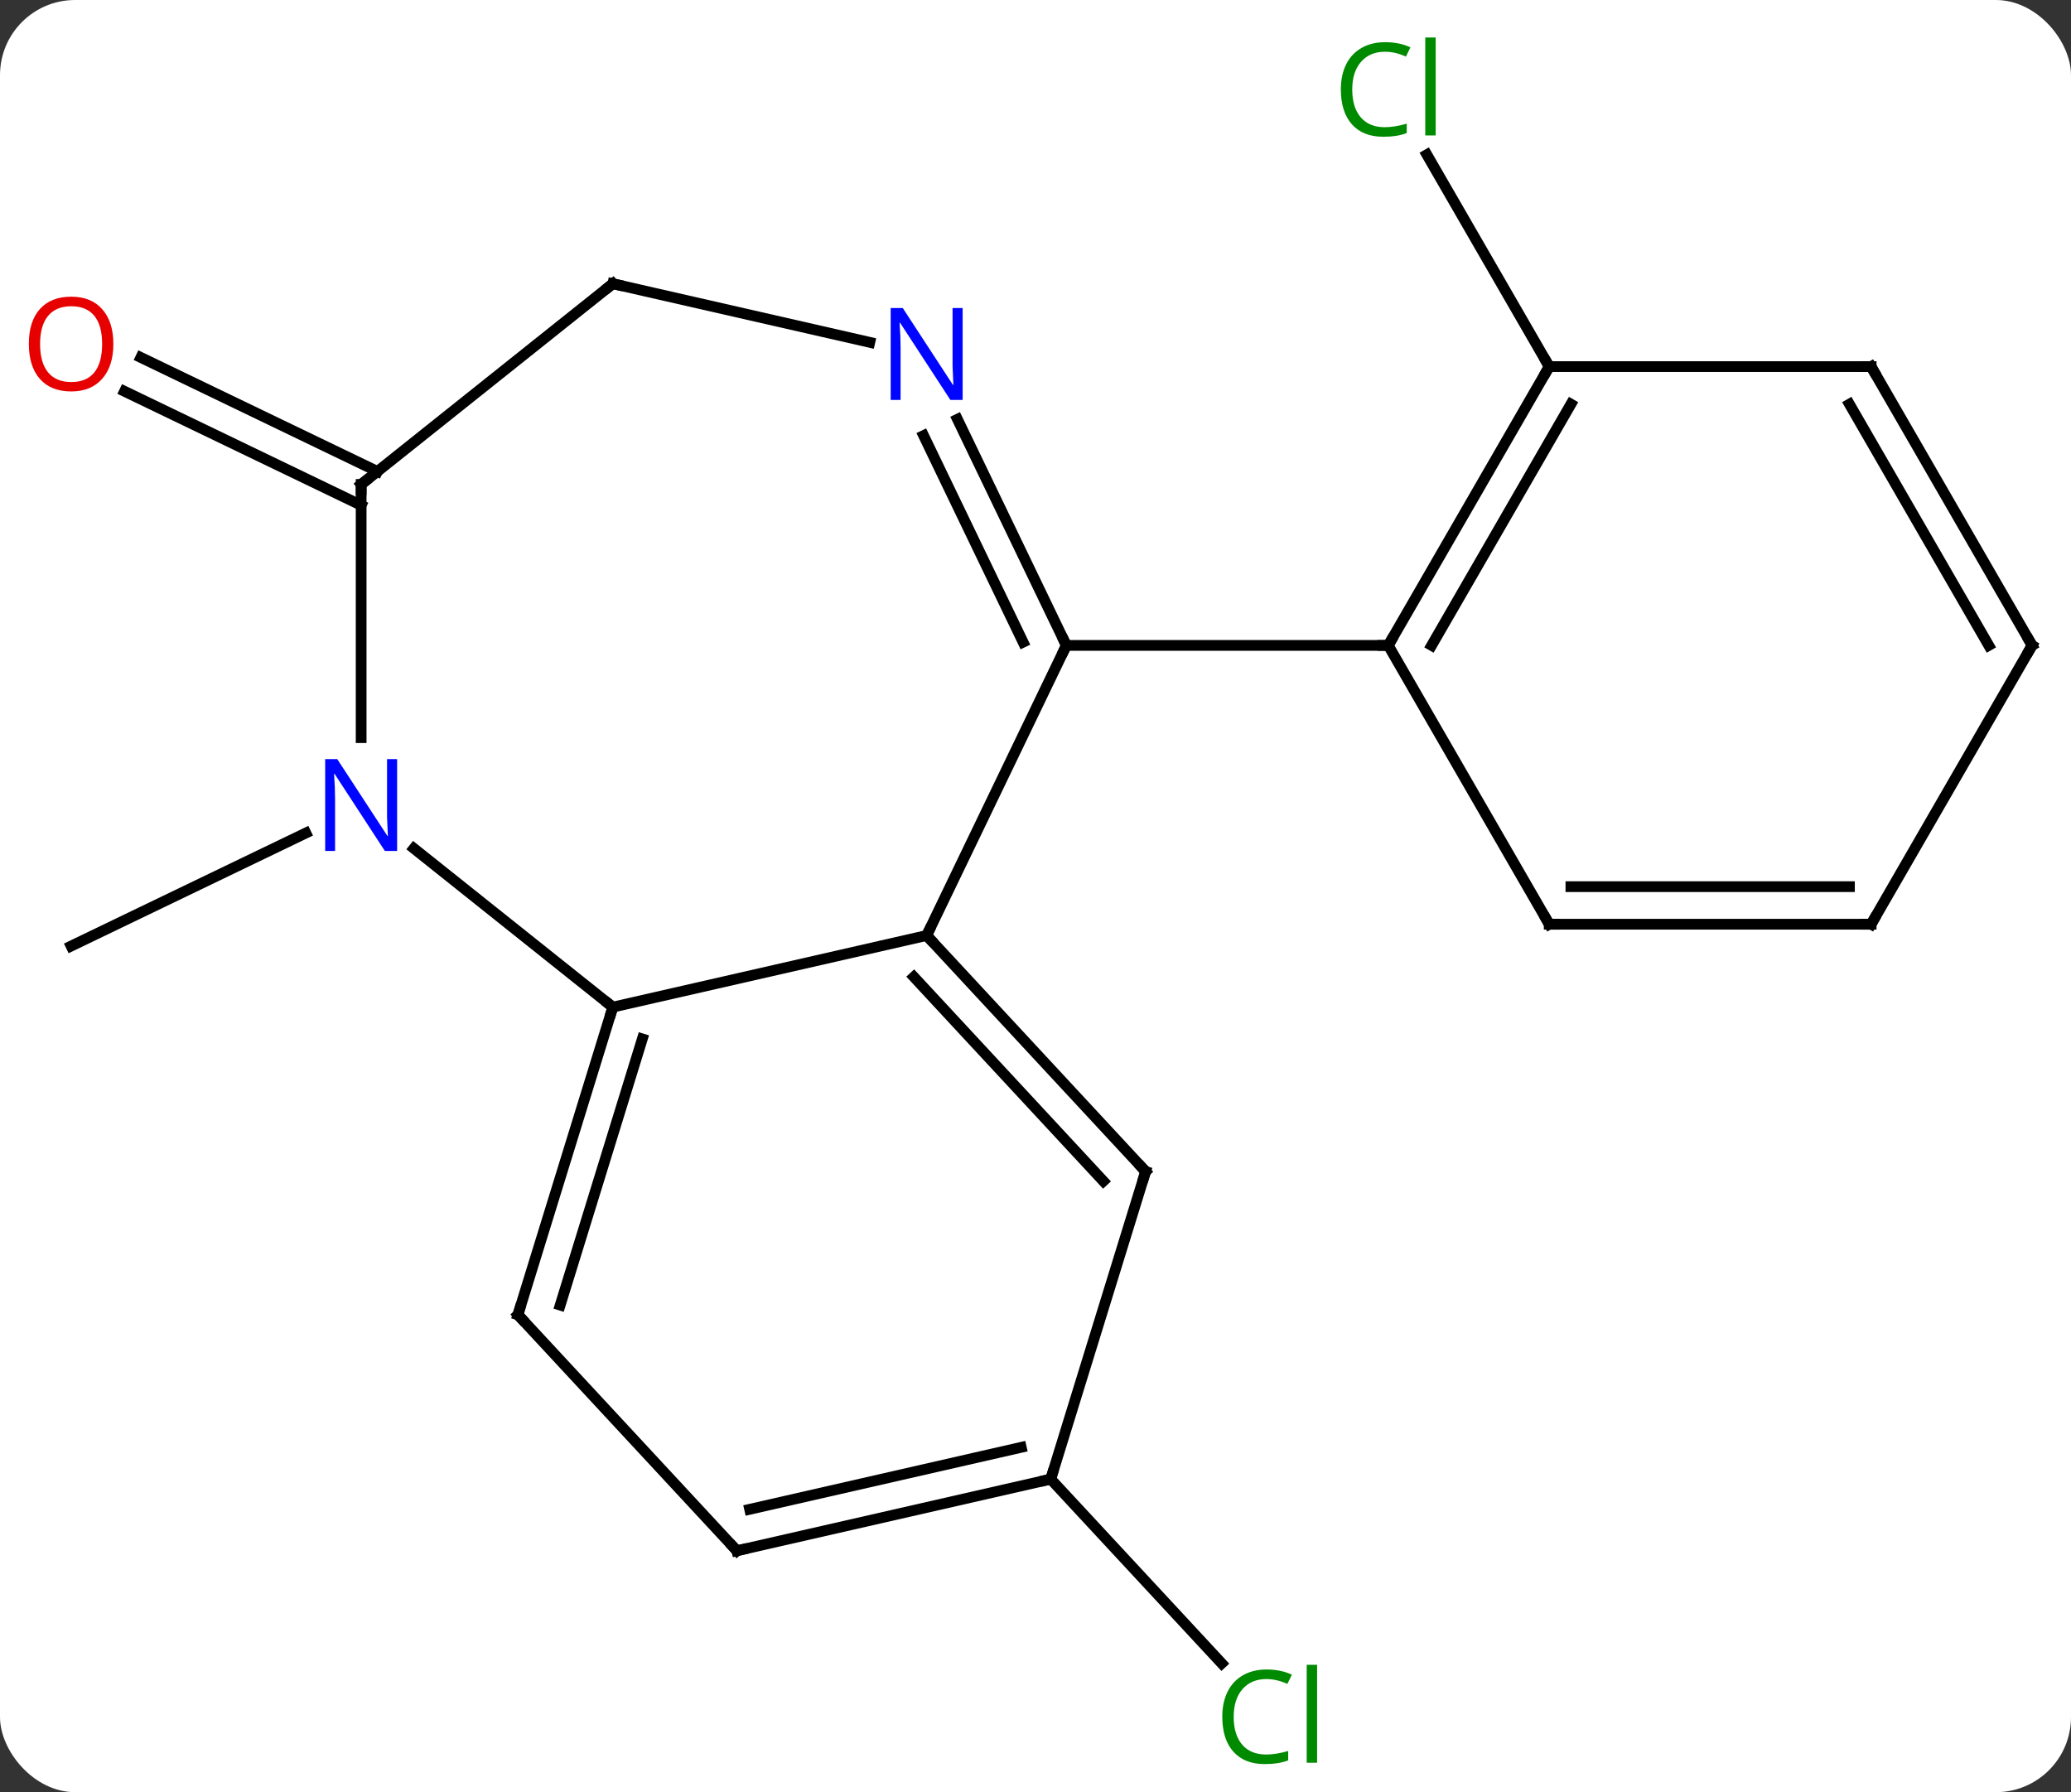 <svg width="193" viewBox="0 0 193 167" style="fill-opacity:1; color-rendering:auto; color-interpolation:auto; text-rendering:auto; stroke:black; stroke-linecap:square; stroke-miterlimit:10; shape-rendering:auto; stroke-opacity:1; fill:black; stroke-dasharray:none; font-weight:normal; stroke-width:1; font-family:'Open Sans'; font-style:normal; stroke-linejoin:miter; font-size:12; stroke-dashoffset:0; image-rendering:auto;" height="167" class="cas-substance-image" xmlns:xlink="http://www.w3.org/1999/xlink" xmlns="http://www.w3.org/2000/svg"><rect x="0" y="0" width="193" height="167" fill="#333333" stroke="none"/><svg class="cas-substance-single-component"><rect y="0" x="0" width="193" stroke="none" ry="7" rx="7" height="167" fill="white" class="cas-substance-group"/><svg y="0" x="0" width="193" viewBox="0 0 193 167" style="fill:black;" height="167" class="cas-substance-single-component-image"><svg><g><g transform="translate(98,84)" style="text-rendering:geometricPrecision; color-rendering:optimizeQuality; color-interpolation:linearRGB; stroke-linecap:butt; image-rendering:optimizeQuality;"><line y2="-49.839" y1="-69.586" x2="46.374" x1="34.973" style="fill:none;"/><line y2="-6.377" y1="4.158" x2="-69.498" x1="-91.374" style="fill:none;"/><line y2="53.829" y1="70.997" x2="-0.081" x1="15.851" style="fill:none;"/><line y2="-36.917" y1="-47.535" x2="-64.344" x1="-86.394" style="fill:none;"/><line y2="-40.07" y1="-50.689" x2="-62.825" x1="-84.875" style="fill:none;"/><line y2="3.171" y1="-23.859" x2="-11.643" x1="1.374" style="fill:none;"/><line y2="-44.931" y1="-23.859" x2="-8.774" x1="1.374" style="fill:none;"/><line y2="-43.412" y1="-24.161" x2="-11.927" x1="-2.656" style="fill:none;"/><line y2="-23.859" y1="-23.859" x2="31.374" x1="1.374" style="fill:none;"/><line y2="9.846" y1="3.171" x2="-40.89" x1="-11.643" style="fill:none;"/><line y2="25.161" y1="3.171" x2="8.763" x1="-11.643" style="fill:none;"/><line y2="26.061" y1="7.033" x2="4.823" x1="-12.834" style="fill:none;"/><line y2="-57.564" y1="-52.099" x2="-40.89" x1="-16.944" style="fill:none;"/><line y2="-4.939" y1="9.846" x2="-59.429" x1="-40.89" style="fill:none;"/><line y2="38.514" y1="9.846" x2="-49.734" x1="-40.89" style="fill:none;"/><line y2="37.615" y1="12.809" x2="-45.794" x1="-38.141" style="fill:none;"/><line y2="53.829" y1="25.161" x2="-0.081" x1="8.763" style="fill:none;"/><line y2="-38.859" y1="-57.564" x2="-64.344" x1="-40.89" style="fill:none;"/><line y2="-38.859" y1="-15.265" x2="-64.344" x1="-64.344" style="fill:none;"/><line y2="60.504" y1="38.514" x2="-29.328" x1="-49.734" style="fill:none;"/><line y2="60.504" y1="53.829" x2="-29.328" x1="-0.081" style="fill:none;"/><line y2="56.642" y1="50.866" x2="-28.137" x1="-2.83" style="fill:none;"/><line y2="-49.839" y1="-23.859" x2="46.374" x1="31.374" style="fill:none;"/><line y2="-46.339" y1="-23.859" x2="48.395" x1="35.416" style="fill:none;"/><line y2="2.121" y1="-23.859" x2="46.374" x1="31.374" style="fill:none;"/><line y2="-49.839" y1="-49.839" x2="76.374" x1="46.374" style="fill:none;"/><line y2="2.121" y1="2.121" x2="76.374" x1="46.374" style="fill:none;"/><line y2="-1.379" y1="-1.379" x2="74.353" x1="48.395" style="fill:none;"/><line y2="-23.859" y1="-49.839" x2="91.374" x1="76.374" style="fill:none;"/><line y2="-23.859" y1="-46.339" x2="87.333" x1="74.353" style="fill:none;"/><line y2="-23.859" y1="2.121" x2="91.374" x1="76.374" style="fill:none;"/></g><g transform="translate(98,84)" style="fill:rgb(0,138,0); text-rendering:geometricPrecision; color-rendering:optimizeQuality; image-rendering:optimizeQuality; font-family:'Open Sans'; stroke:rgb(0,138,0); color-interpolation:linearRGB;"><path style="stroke:none;" d="M31.065 -79.178 Q29.659 -79.178 28.839 -78.241 Q28.018 -77.303 28.018 -75.663 Q28.018 -73.991 28.808 -73.069 Q29.597 -72.147 31.05 -72.147 Q31.956 -72.147 33.097 -72.475 L33.097 -71.6 Q32.206 -71.257 30.909 -71.257 Q29.018 -71.257 27.987 -72.413 Q26.956 -73.569 26.956 -75.678 Q26.956 -77.007 27.448 -77.999 Q27.94 -78.991 28.878 -79.53 Q29.815 -80.069 31.081 -80.069 Q32.425 -80.069 33.44 -79.585 L33.019 -78.725 Q32.034 -79.178 31.065 -79.178 ZM35.792 -71.382 L34.823 -71.382 L34.823 -80.507 L35.792 -80.507 L35.792 -71.382 Z"/><path style="stroke:none;" d="M20.016 72.46 Q18.61 72.46 17.79 73.397 Q16.97 74.335 16.97 75.975 Q16.97 77.647 17.759 78.569 Q18.548 79.491 20.001 79.491 Q20.907 79.491 22.048 79.163 L22.048 80.038 Q21.157 80.382 19.86 80.382 Q17.97 80.382 16.938 79.225 Q15.907 78.069 15.907 75.96 Q15.907 74.632 16.399 73.639 Q16.891 72.647 17.829 72.108 Q18.766 71.569 20.032 71.569 Q21.376 71.569 22.391 72.053 L21.97 72.913 Q20.985 72.46 20.016 72.46 ZM24.743 80.257 L23.774 80.257 L23.774 71.132 L24.743 71.132 L24.743 80.257 Z"/><path style="fill:rgb(230,0,0); stroke:none;" d="M-87.436 -51.946 Q-87.436 -49.884 -88.476 -48.704 Q-89.515 -47.524 -91.358 -47.524 Q-93.249 -47.524 -94.28 -48.688 Q-95.311 -49.853 -95.311 -51.962 Q-95.311 -54.056 -94.28 -55.204 Q-93.249 -56.353 -91.358 -56.353 Q-89.499 -56.353 -88.468 -55.181 Q-87.436 -54.009 -87.436 -51.946 ZM-94.265 -51.946 Q-94.265 -50.212 -93.522 -49.306 Q-92.78 -48.399 -91.358 -48.399 Q-89.936 -48.399 -89.21 -49.298 Q-88.483 -50.196 -88.483 -51.946 Q-88.483 -53.681 -89.21 -54.571 Q-89.936 -55.462 -91.358 -55.462 Q-92.78 -55.462 -93.522 -54.563 Q-94.265 -53.665 -94.265 -51.946 Z"/></g><g transform="translate(98,84)" style="stroke-linecap:butt; text-rendering:geometricPrecision; color-rendering:optimizeQuality; image-rendering:optimizeQuality; font-family:'Open Sans'; color-interpolation:linearRGB; stroke-miterlimit:5;"><path style="fill:none;" d="M1.157 -24.309 L1.374 -23.859 L1.157 -23.409"/><path style="fill:none;" d="M-11.303 3.538 L-11.643 3.171 L-11.426 2.72"/><path style="fill:rgb(0,5,255); stroke:none;" d="M-8.291 -46.733 L-9.432 -46.733 L-14.12 -53.92 L-14.166 -53.92 Q-14.073 -52.655 -14.073 -51.608 L-14.073 -46.733 L-14.995 -46.733 L-14.995 -55.295 L-13.87 -55.295 L-9.198 -48.139 L-9.151 -48.139 Q-9.151 -48.295 -9.198 -49.155 Q-9.245 -50.014 -9.229 -50.389 L-9.229 -55.295 L-8.291 -55.295 L-8.291 -46.733 Z"/><path style="fill:none;" d="M-41.037 10.324 L-40.89 9.846 L-41.281 9.534"/><path style="fill:none;" d="M8.423 24.794 L8.763 25.161 L8.616 25.639"/><path style="fill:none;" d="M-40.403 -57.453 L-40.89 -57.564 L-41.281 -57.252"/><path style="fill:rgb(0,5,255); stroke:none;" d="M-60.992 -4.703 L-62.133 -4.703 L-66.821 -11.89 L-66.867 -11.89 Q-66.774 -10.625 -66.774 -9.578 L-66.774 -4.703 L-67.696 -4.703 L-67.696 -13.265 L-66.571 -13.265 L-61.899 -6.109 L-61.852 -6.109 Q-61.852 -6.265 -61.899 -7.125 Q-61.946 -7.984 -61.93 -8.359 L-61.93 -13.265 L-60.992 -13.265 L-60.992 -4.703 Z"/><path style="fill:none;" d="M-49.587 38.036 L-49.734 38.514 L-49.394 38.88"/><path style="fill:none;" d="M-0.569 53.94 L-0.081 53.829 L0.066 53.351"/><path style="fill:none;" d="M-63.953 -39.171 L-64.344 -38.859 L-64.344 -38.359"/><path style="fill:none;" d="M-29.668 60.138 L-29.328 60.504 L-28.84 60.393"/><path style="fill:none;" d="M31.624 -24.292 L31.374 -23.859 L30.874 -23.859"/><path style="fill:none;" d="M46.124 -49.406 L46.374 -49.839 L46.124 -50.272"/><path style="fill:none;" d="M46.124 1.688 L46.374 2.121 L46.874 2.121"/><path style="fill:none;" d="M75.874 -49.839 L76.374 -49.839 L76.624 -49.406"/><path style="fill:none;" d="M75.874 2.121 L76.374 2.121 L76.624 1.688"/><path style="fill:none;" d="M91.124 -24.292 L91.374 -23.859 L91.124 -23.426"/></g></g></svg></svg></svg></svg>